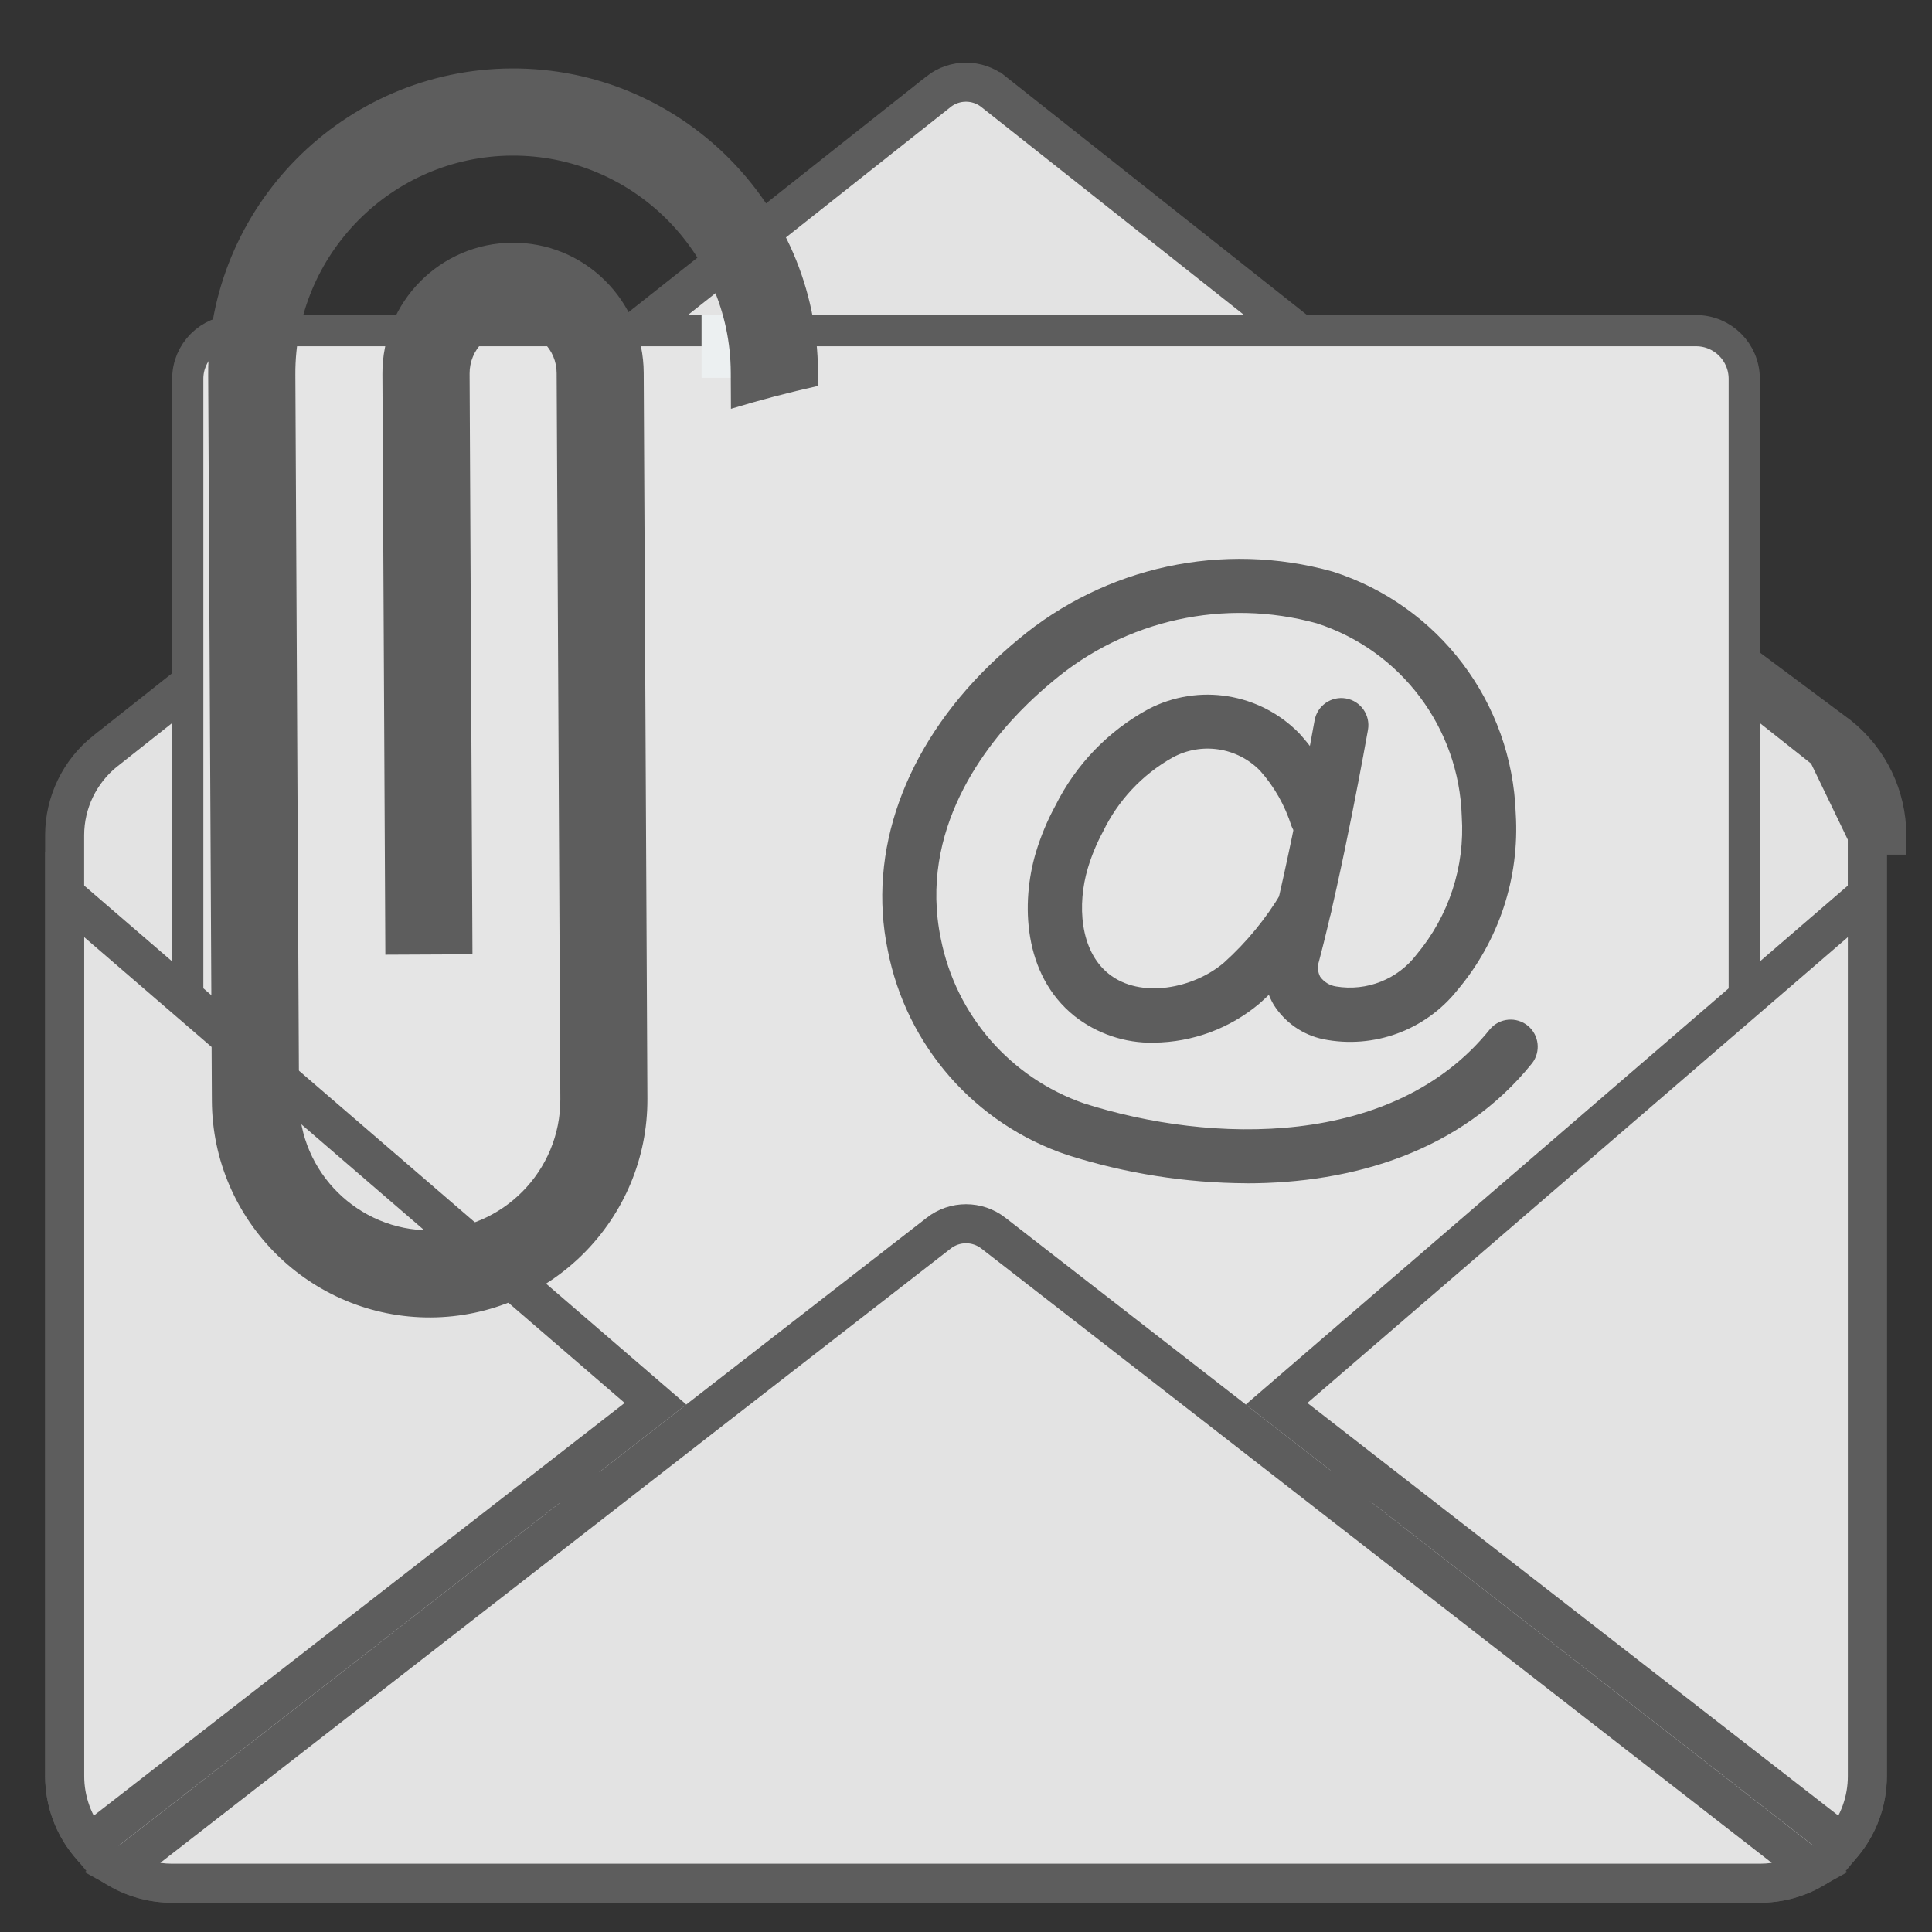 <svg width="33" height="33" viewBox="0 0 33 33" fill="none" xmlns="http://www.w3.org/2000/svg">
<rect x="0" y="0" width="33" height="33" fill="#333333" stroke="none"/>
<path d="M22.118 5.643L22.118 5.642L16.967 1.565C16.966 1.565 16.966 1.564 16.966 1.564C16.692 1.35 16.307 1.35 16.033 1.564C16.033 1.564 16.033 1.565 16.033 1.565L12.362 4.471L12.362 4.471L3.147 11.761L3.147 11.761L1.798 12.829C1.797 12.829 1.797 12.829 1.797 12.829C1.36 13.178 1.105 13.706 1.104 14.266V30.331C1.104 31.345 1.926 32.166 2.94 32.166H30.059C31.073 32.166 31.895 31.345 31.895 30.331L31.895 14.266L31.895 14.265M22.118 5.643L31.41 12.568C31.926 12.98 32.227 13.605 32.228 14.265H31.895M22.118 5.643L29.852 11.761L29.852 11.761L31.202 12.829C31.202 12.829 31.202 12.829 31.202 12.829M22.118 5.643L31.202 12.829M31.895 14.265C31.894 13.706 31.639 13.178 31.202 12.829M31.895 14.265L31.202 12.829" fill="#E3E3E3" stroke="#5D5D5D" stroke-width="0.667"/>
<path d="M29.793 25.364L3.207 25.423V6.467C3.209 6.016 3.574 5.65 4.026 5.648H28.974C29.425 5.65 29.791 6.015 29.793 6.467C29.793 6.467 29.793 6.467 29.793 6.467L29.793 25.364Z" fill="#E5E5E5" stroke="#5D5D5D" stroke-width="0.533"/>
<path d="M13.686 5.381H11.983V6.453H13.686V5.381Z" fill="#ECF0F1"/>
<path d="M16.033 21.064L16.034 21.063C16.308 20.849 16.693 20.849 16.968 21.063L16.969 21.064L21.074 24.253L21.074 24.253L30.953 31.933C30.683 32.085 30.375 32.167 30.06 32.167H2.941C2.626 32.167 2.319 32.085 2.048 31.933L11.927 24.253L11.927 24.253L16.033 21.064Z" fill="#E3E3E3" stroke="#5D5D5D" stroke-width="0.667"/>
<path d="M31.896 30.331L31.896 30.332C31.898 30.76 31.748 31.171 31.478 31.495L21.805 23.977L31.896 15.28L31.896 30.331ZM1.105 30.331V15.28L11.196 23.977L1.524 31.495C1.253 31.171 1.104 30.76 1.105 30.332V30.331Z" fill="#E3E3E3" stroke="#5D5D5D" stroke-width="0.667"/>
<path d="M21.29 20.211C20.253 20.206 19.222 20.043 18.234 19.729C16.655 19.201 15.481 17.863 15.163 16.228C14.815 14.55 15.45 12.775 16.905 11.359C17.062 11.207 17.224 11.061 17.392 10.922C18.882 9.674 20.891 9.24 22.763 9.763C24.575 10.341 25.827 11.998 25.89 13.899C25.958 14.994 25.601 16.073 24.894 16.911C24.348 17.598 23.465 17.922 22.605 17.751C22.253 17.678 21.947 17.465 21.755 17.161C21.583 16.865 21.539 16.513 21.633 16.184C22.038 14.654 22.449 12.329 22.454 12.306C22.498 12.054 22.738 11.886 22.99 11.93C23.242 11.974 23.41 12.214 23.366 12.466C23.349 12.563 22.943 14.854 22.529 16.421C22.5 16.507 22.507 16.602 22.55 16.684C22.614 16.772 22.71 16.832 22.818 16.849C23.345 16.938 23.877 16.726 24.199 16.301C24.748 15.644 25.024 14.8 24.968 13.947C24.923 12.433 23.93 11.111 22.489 10.646C20.916 10.214 19.231 10.584 17.984 11.635C17.835 11.758 17.691 11.888 17.552 12.023C16.833 12.722 15.683 14.175 16.071 16.04C16.331 17.343 17.261 18.411 18.517 18.847C20.687 19.54 23.807 19.623 25.449 17.58C25.613 17.385 25.905 17.36 26.101 17.524C26.29 17.684 26.32 17.964 26.17 18.16C24.955 19.672 23.105 20.212 21.292 20.212L21.29 20.211Z" fill="#5D5D5D"/>
<path d="M19.706 17.81C19.216 17.819 18.739 17.658 18.354 17.356C17.466 16.645 17.442 15.41 17.691 14.569C17.775 14.289 17.887 14.018 18.027 13.761C18.375 13.061 18.93 12.484 19.617 12.111C20.473 11.667 21.518 11.836 22.192 12.526C22.526 12.892 22.778 13.325 22.93 13.796C23.01 14.039 22.879 14.301 22.637 14.381C22.401 14.46 22.146 14.339 22.058 14.106C21.948 13.758 21.766 13.437 21.523 13.164C21.13 12.762 20.519 12.671 20.027 12.94C19.511 13.23 19.097 13.672 18.84 14.205C18.732 14.405 18.645 14.615 18.58 14.833C18.399 15.441 18.44 16.235 18.936 16.632C19.478 17.069 20.393 16.884 20.909 16.44C21.293 16.094 21.622 15.693 21.887 15.249C22.021 15.033 22.307 14.965 22.524 15.101C22.741 15.235 22.808 15.521 22.673 15.738C22.36 16.261 21.969 16.733 21.515 17.139C21.009 17.566 20.37 17.803 19.708 17.809L19.706 17.81Z" fill="#5D5D5D"/>
<path d="M8.744 2.658C10.795 2.647 12.471 4.307 12.482 6.358L12.485 6.983C12.973 6.835 13.469 6.704 13.972 6.592V6.35C13.956 3.479 11.608 1.155 8.737 1.169C7.301 1.177 6.002 1.767 5.064 2.715C4.126 3.663 3.549 4.967 3.556 6.404L3.619 18.802C3.629 20.853 5.306 22.512 7.357 22.503C9.408 22.492 11.068 20.816 11.058 18.765L10.995 6.366C10.992 5.77 10.757 5.211 10.333 4.791C9.909 4.372 9.348 4.143 8.752 4.146C7.521 4.152 6.525 5.158 6.532 6.389L6.582 16.307L8.07 16.3L8.021 6.382C8.019 5.971 8.35 5.636 8.761 5.634C8.958 5.632 9.148 5.709 9.287 5.849C9.428 5.987 9.508 6.176 9.508 6.374L9.571 18.772C9.577 20.002 8.581 21.009 7.351 21.015C6.12 21.021 5.114 20.025 5.108 18.795L5.045 6.397C5.034 4.345 6.694 2.669 8.745 2.658L8.744 2.658Z" fill="#5D5D5D"/>
</svg>
